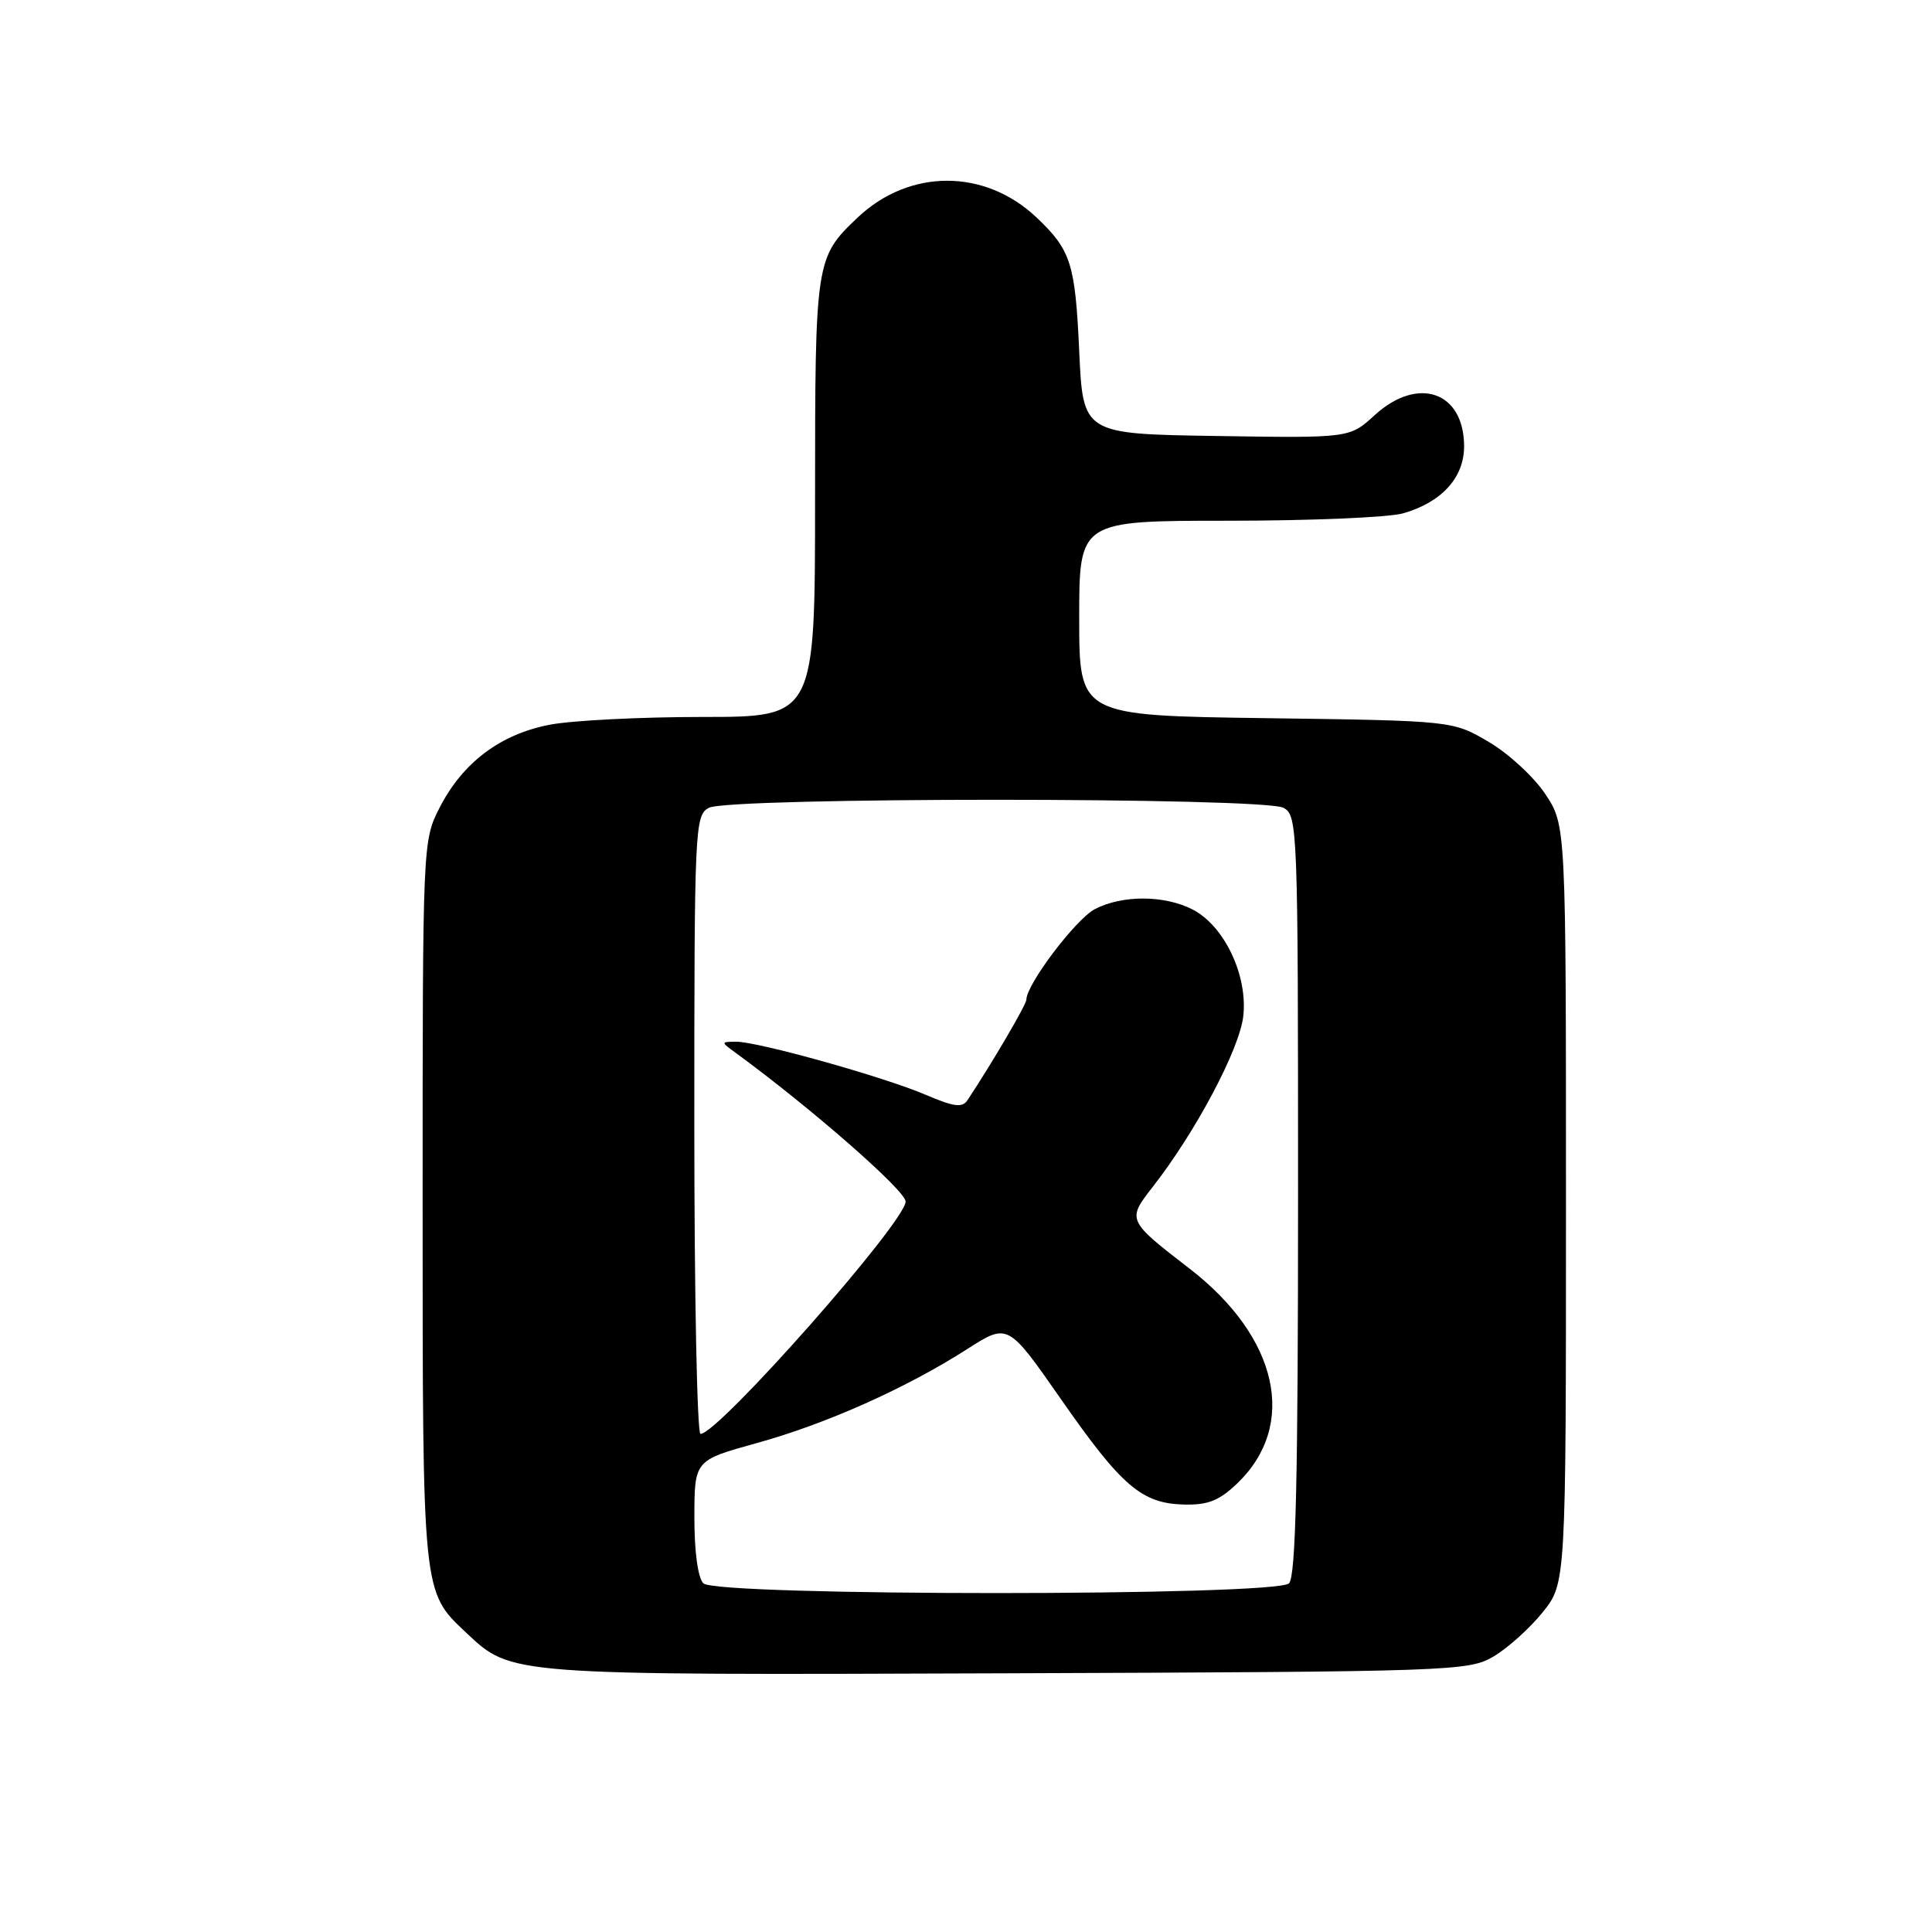 <?xml version="1.0" encoding="UTF-8" standalone="no"?>
<!DOCTYPE svg PUBLIC "-//W3C//DTD SVG 1.1//EN" "http://www.w3.org/Graphics/SVG/1.1/DTD/svg11.dtd" >
<svg xmlns="http://www.w3.org/2000/svg" xmlns:xlink="http://www.w3.org/1999/xlink" version="1.1" viewBox="0 0 256 256">
 <g >
 <path fill="currentColor"
d=" M 197.89 219.50 C 199.76 218.40 202.69 215.77 204.39 213.66 C 207.50 209.81 207.50 209.81 207.50 159.58 C 207.50 109.35 207.50 109.35 204.77 105.23 C 203.27 102.97 199.90 99.85 197.27 98.31 C 192.50 95.50 192.50 95.50 167.75 95.16 C 143.00 94.82 143.00 94.82 143.00 81.91 C 143.00 69.00 143.00 69.00 162.76 69.00 C 173.62 69.00 184.04 68.56 185.92 68.02 C 191.02 66.56 194.00 63.29 194.00 59.15 C 194.00 51.89 187.89 49.76 182.14 55.02 C 178.83 58.05 178.83 58.05 161.16 57.77 C 143.50 57.50 143.50 57.50 143.00 46.50 C 142.47 34.91 141.91 33.14 137.34 28.81 C 130.49 22.33 120.51 22.33 113.66 28.81 C 108.06 34.12 108.00 34.48 108.00 65.95 C 108.00 95.00 108.00 95.00 93.14 95.00 C 84.96 95.00 75.85 95.46 72.90 96.02 C 66.33 97.26 61.30 101.04 58.25 107.02 C 56.01 111.41 56.00 111.62 56.00 159.24 C 56.00 211.36 55.95 210.87 61.76 216.33 C 67.82 222.02 67.09 221.96 133.50 221.72 C 192.49 221.51 194.61 221.43 197.89 219.50 Z  M 93.20 209.80 C 92.48 209.08 92.00 205.60 92.01 201.05 C 92.02 193.50 92.02 193.50 100.26 191.22 C 109.46 188.68 120.05 183.95 128.16 178.76 C 133.55 175.31 133.55 175.31 140.53 185.32 C 148.61 196.93 151.27 199.21 156.86 199.36 C 160.05 199.44 161.55 198.85 163.93 196.57 C 171.99 188.85 169.40 177.18 157.61 168.09 C 149.35 161.72 149.32 161.65 152.74 157.27 C 158.44 149.98 164.24 139.03 164.74 134.66 C 165.35 129.24 162.24 122.70 158.04 120.52 C 154.32 118.60 148.73 118.57 145.08 120.46 C 142.57 121.76 136.00 130.44 136.00 132.46 C 136.00 133.11 131.45 140.87 128.19 145.79 C 127.51 146.81 126.38 146.66 122.67 145.07 C 117.09 142.68 100.32 137.99 97.50 138.03 C 95.50 138.06 95.50 138.06 97.50 139.52 C 107.43 146.78 120.00 157.77 120.00 159.21 C 120.00 161.89 95.19 190.00 92.82 190.00 C 92.37 190.00 92.00 171.57 92.00 149.04 C 92.00 109.56 92.07 108.03 93.93 107.04 C 96.57 105.62 167.43 105.62 170.07 107.04 C 171.94 108.04 172.00 109.66 172.00 158.34 C 172.00 196.10 171.70 208.90 170.80 209.80 C 169.08 211.52 94.92 211.52 93.20 209.80 Z "/>
</g>
</svg>